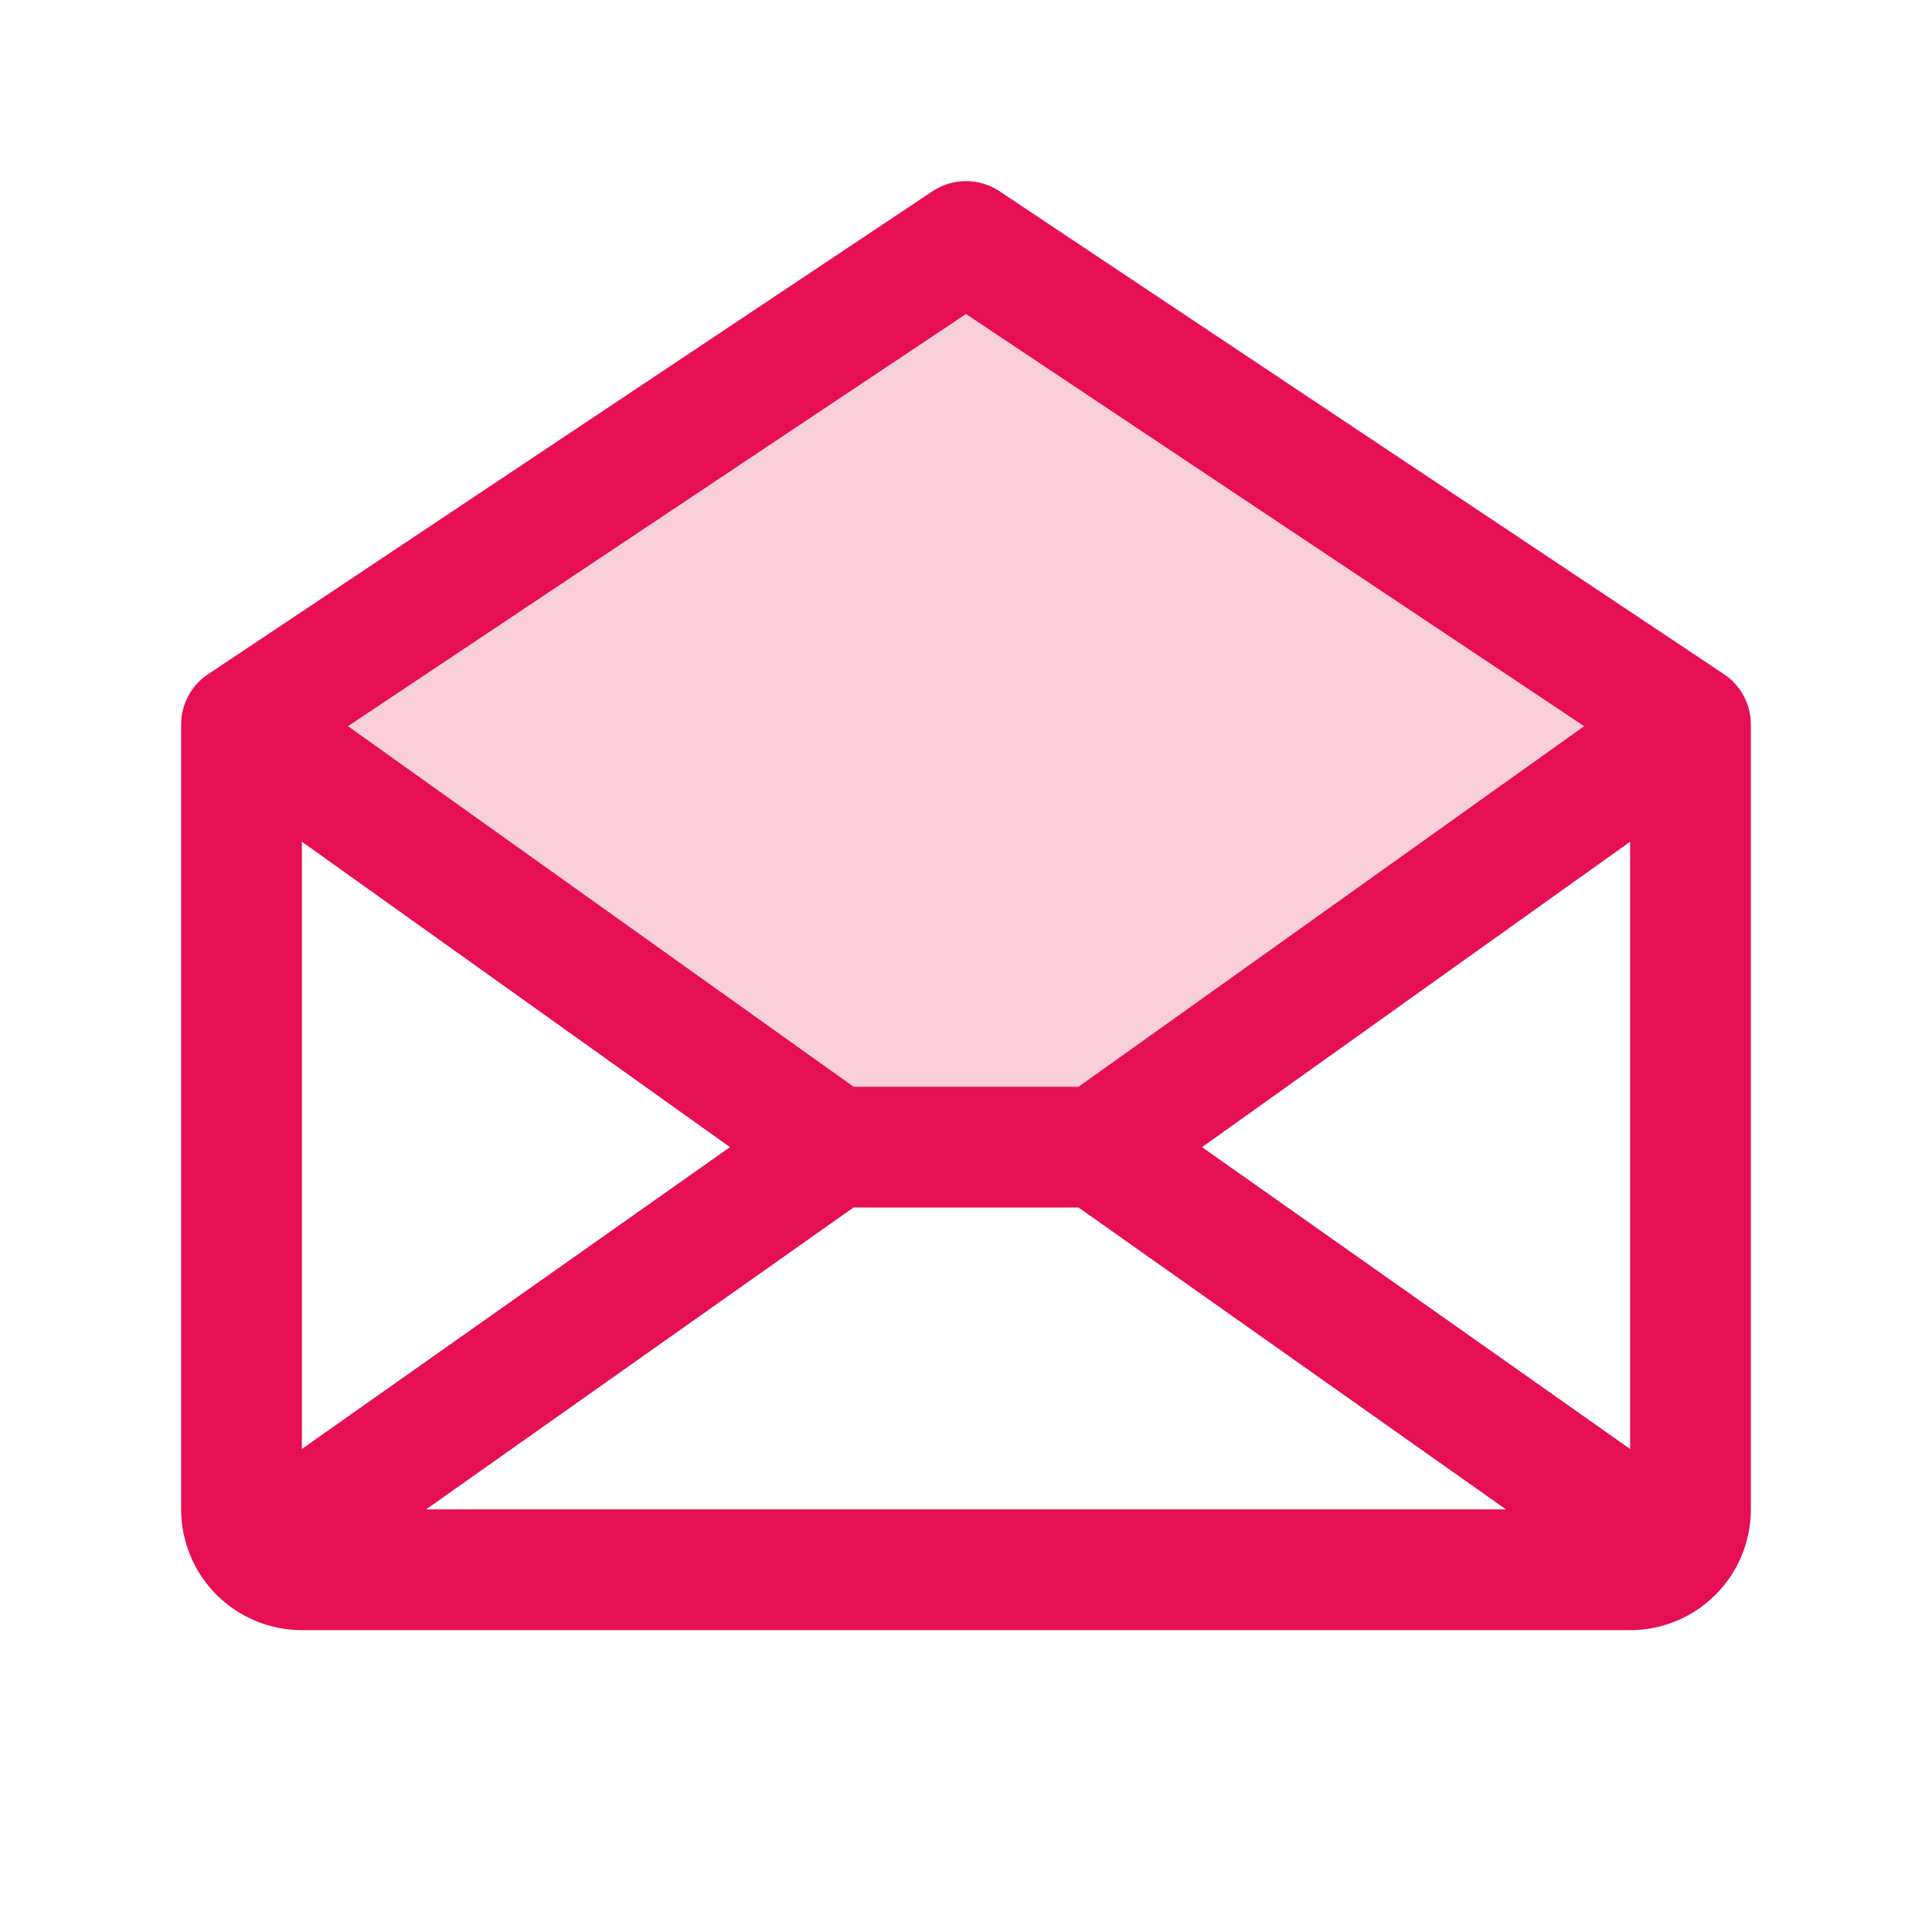 <svg width="45" height="45" viewBox="0 0 45 45" fill="none" xmlns="http://www.w3.org/2000/svg">
<path opacity="0.2" d="M39.375 16.875L25.567 26.719H19.433L5.625 16.875L22.5 5.625L39.375 16.875Z" fill="#E60F53"/>
<path d="M40.156 15.704L23.28 4.454C23.049 4.3 22.778 4.218 22.5 4.218C22.222 4.218 21.951 4.3 21.72 4.454L4.845 15.704C4.652 15.833 4.494 16.007 4.385 16.211C4.276 16.416 4.219 16.643 4.219 16.875V35.156C4.219 35.902 4.515 36.618 5.043 37.145C5.57 37.672 6.285 37.969 7.031 37.969H37.969C38.715 37.969 39.43 37.672 39.958 37.145C40.485 36.618 40.781 35.902 40.781 35.156V16.875C40.781 16.643 40.724 16.416 40.615 16.211C40.506 16.007 40.348 15.833 40.156 15.704ZM17.002 26.719L7.031 33.75V19.605L17.002 26.719ZM19.879 28.125H25.121L35.075 35.156H9.925L19.879 28.125ZM27.998 26.719L37.969 19.605V33.75L27.998 26.719ZM22.5 7.314L36.898 16.914L25.121 25.313H19.883L8.105 16.914L22.5 7.314Z" fill="#E60F53"/>
</svg>
